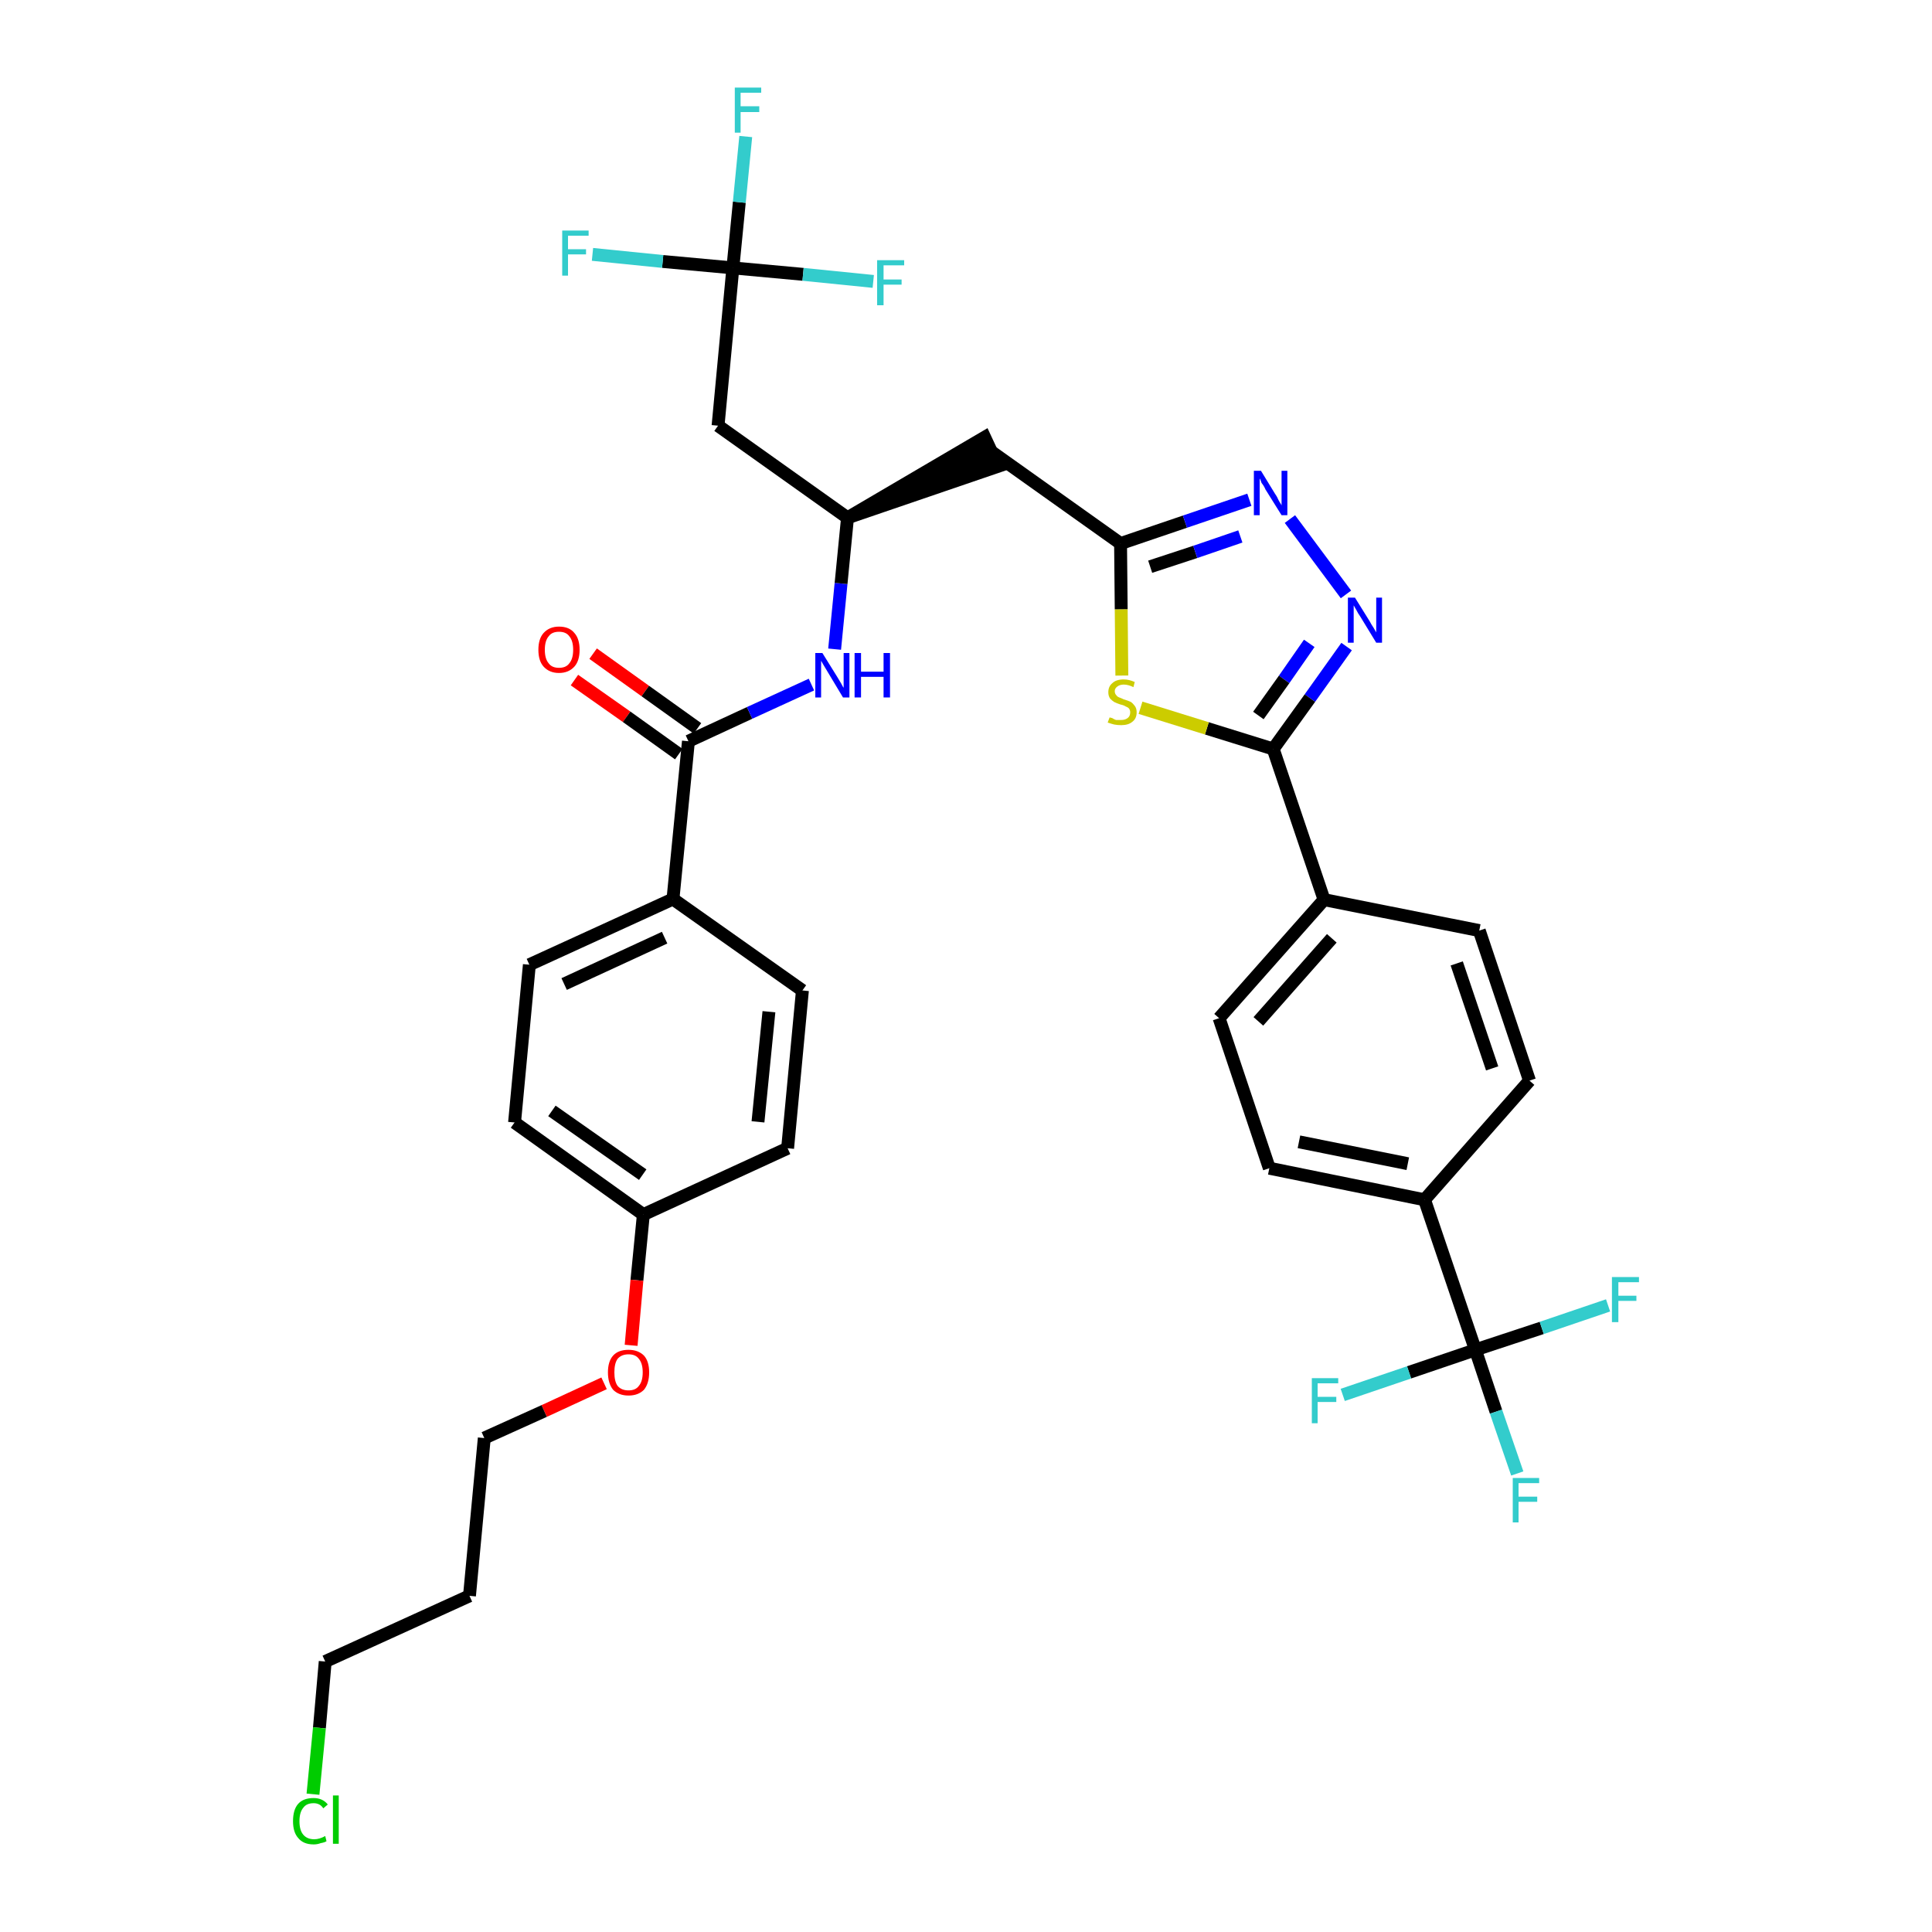 <?xml version='1.0' encoding='iso-8859-1'?>
<svg version='1.1' baseProfile='full'
              xmlns='http://www.w3.org/2000/svg'
                      xmlns:rdkit='http://www.rdkit.org/xml'
                      xmlns:xlink='http://www.w3.org/1999/xlink'
                  xml:space='preserve'
width='300px' height='300px' viewBox='0 0 300 300'>
<!-- END OF HEADER -->
<path class='bond-0 atom-0 atom-1' d='M 89.2,105.6 L 97.3,111.3' style='fill:none;fill-rule:evenodd;stroke:#FF0000;stroke-width:2.0px;stroke-linecap:butt;stroke-linejoin:miter;stroke-opacity:1' />
<path class='bond-0 atom-0 atom-1' d='M 97.3,111.3 L 105.4,117.1' style='fill:none;fill-rule:evenodd;stroke:#000000;stroke-width:2.0px;stroke-linecap:butt;stroke-linejoin:miter;stroke-opacity:1' />
<path class='bond-0 atom-0 atom-1' d='M 92.1,101.5 L 100.2,107.3' style='fill:none;fill-rule:evenodd;stroke:#FF0000;stroke-width:2.0px;stroke-linecap:butt;stroke-linejoin:miter;stroke-opacity:1' />
<path class='bond-0 atom-0 atom-1' d='M 100.2,107.3 L 108.3,113.1' style='fill:none;fill-rule:evenodd;stroke:#000000;stroke-width:2.0px;stroke-linecap:butt;stroke-linejoin:miter;stroke-opacity:1' />
<path class='bond-1 atom-1 atom-2' d='M 106.9,115.1 L 116.4,110.7' style='fill:none;fill-rule:evenodd;stroke:#000000;stroke-width:2.0px;stroke-linecap:butt;stroke-linejoin:miter;stroke-opacity:1' />
<path class='bond-1 atom-1 atom-2' d='M 116.4,110.7 L 126.0,106.3' style='fill:none;fill-rule:evenodd;stroke:#0000FF;stroke-width:2.0px;stroke-linecap:butt;stroke-linejoin:miter;stroke-opacity:1' />
<path class='bond-24 atom-1 atom-25' d='M 106.9,115.1 L 104.5,139.6' style='fill:none;fill-rule:evenodd;stroke:#000000;stroke-width:2.0px;stroke-linecap:butt;stroke-linejoin:miter;stroke-opacity:1' />
<path class='bond-2 atom-2 atom-3' d='M 129.6,100.8 L 130.6,90.6' style='fill:none;fill-rule:evenodd;stroke:#0000FF;stroke-width:2.0px;stroke-linecap:butt;stroke-linejoin:miter;stroke-opacity:1' />
<path class='bond-2 atom-2 atom-3' d='M 130.6,90.6 L 131.6,80.4' style='fill:none;fill-rule:evenodd;stroke:#000000;stroke-width:2.0px;stroke-linecap:butt;stroke-linejoin:miter;stroke-opacity:1' />
<path class='bond-3 atom-3 atom-4' d='M 131.6,80.4 L 155.0,72.4 L 152.9,67.9 Z' style='fill:#000000;fill-rule:evenodd;fill-opacity:1;stroke:#000000;stroke-width:2.0px;stroke-linecap:butt;stroke-linejoin:miter;stroke-opacity:1;' />
<path class='bond-19 atom-3 atom-20' d='M 131.6,80.4 L 111.5,66.1' style='fill:none;fill-rule:evenodd;stroke:#000000;stroke-width:2.0px;stroke-linecap:butt;stroke-linejoin:miter;stroke-opacity:1' />
<path class='bond-4 atom-4 atom-5' d='M 153.9,70.1 L 174.0,84.4' style='fill:none;fill-rule:evenodd;stroke:#000000;stroke-width:2.0px;stroke-linecap:butt;stroke-linejoin:miter;stroke-opacity:1' />
<path class='bond-5 atom-5 atom-6' d='M 174.0,84.4 L 184.0,81.0' style='fill:none;fill-rule:evenodd;stroke:#000000;stroke-width:2.0px;stroke-linecap:butt;stroke-linejoin:miter;stroke-opacity:1' />
<path class='bond-5 atom-5 atom-6' d='M 184.0,81.0 L 194.0,77.6' style='fill:none;fill-rule:evenodd;stroke:#0000FF;stroke-width:2.0px;stroke-linecap:butt;stroke-linejoin:miter;stroke-opacity:1' />
<path class='bond-5 atom-5 atom-6' d='M 178.6,88.0 L 185.6,85.7' style='fill:none;fill-rule:evenodd;stroke:#000000;stroke-width:2.0px;stroke-linecap:butt;stroke-linejoin:miter;stroke-opacity:1' />
<path class='bond-5 atom-5 atom-6' d='M 185.6,85.7 L 192.6,83.3' style='fill:none;fill-rule:evenodd;stroke:#0000FF;stroke-width:2.0px;stroke-linecap:butt;stroke-linejoin:miter;stroke-opacity:1' />
<path class='bond-35 atom-19 atom-5' d='M 174.2,104.9 L 174.1,94.6' style='fill:none;fill-rule:evenodd;stroke:#CCCC00;stroke-width:2.0px;stroke-linecap:butt;stroke-linejoin:miter;stroke-opacity:1' />
<path class='bond-35 atom-19 atom-5' d='M 174.1,94.6 L 174.0,84.4' style='fill:none;fill-rule:evenodd;stroke:#000000;stroke-width:2.0px;stroke-linecap:butt;stroke-linejoin:miter;stroke-opacity:1' />
<path class='bond-6 atom-6 atom-7' d='M 200.3,80.6 L 209.0,92.3' style='fill:none;fill-rule:evenodd;stroke:#0000FF;stroke-width:2.0px;stroke-linecap:butt;stroke-linejoin:miter;stroke-opacity:1' />
<path class='bond-7 atom-7 atom-8' d='M 209.1,100.4 L 203.4,108.4' style='fill:none;fill-rule:evenodd;stroke:#0000FF;stroke-width:2.0px;stroke-linecap:butt;stroke-linejoin:miter;stroke-opacity:1' />
<path class='bond-7 atom-7 atom-8' d='M 203.4,108.4 L 197.7,116.3' style='fill:none;fill-rule:evenodd;stroke:#000000;stroke-width:2.0px;stroke-linecap:butt;stroke-linejoin:miter;stroke-opacity:1' />
<path class='bond-7 atom-7 atom-8' d='M 203.3,99.9 L 199.4,105.5' style='fill:none;fill-rule:evenodd;stroke:#0000FF;stroke-width:2.0px;stroke-linecap:butt;stroke-linejoin:miter;stroke-opacity:1' />
<path class='bond-7 atom-7 atom-8' d='M 199.4,105.5 L 195.4,111.1' style='fill:none;fill-rule:evenodd;stroke:#000000;stroke-width:2.0px;stroke-linecap:butt;stroke-linejoin:miter;stroke-opacity:1' />
<path class='bond-8 atom-8 atom-9' d='M 197.7,116.3 L 205.6,139.7' style='fill:none;fill-rule:evenodd;stroke:#000000;stroke-width:2.0px;stroke-linecap:butt;stroke-linejoin:miter;stroke-opacity:1' />
<path class='bond-18 atom-8 atom-19' d='M 197.7,116.3 L 187.4,113.1' style='fill:none;fill-rule:evenodd;stroke:#000000;stroke-width:2.0px;stroke-linecap:butt;stroke-linejoin:miter;stroke-opacity:1' />
<path class='bond-18 atom-8 atom-19' d='M 187.4,113.1 L 177.1,109.9' style='fill:none;fill-rule:evenodd;stroke:#CCCC00;stroke-width:2.0px;stroke-linecap:butt;stroke-linejoin:miter;stroke-opacity:1' />
<path class='bond-9 atom-9 atom-10' d='M 205.6,139.7 L 189.3,158.1' style='fill:none;fill-rule:evenodd;stroke:#000000;stroke-width:2.0px;stroke-linecap:butt;stroke-linejoin:miter;stroke-opacity:1' />
<path class='bond-9 atom-9 atom-10' d='M 206.8,145.7 L 195.4,158.6' style='fill:none;fill-rule:evenodd;stroke:#000000;stroke-width:2.0px;stroke-linecap:butt;stroke-linejoin:miter;stroke-opacity:1' />
<path class='bond-37 atom-18 atom-9' d='M 229.7,144.5 L 205.6,139.7' style='fill:none;fill-rule:evenodd;stroke:#000000;stroke-width:2.0px;stroke-linecap:butt;stroke-linejoin:miter;stroke-opacity:1' />
<path class='bond-10 atom-10 atom-11' d='M 189.3,158.1 L 197.1,181.4' style='fill:none;fill-rule:evenodd;stroke:#000000;stroke-width:2.0px;stroke-linecap:butt;stroke-linejoin:miter;stroke-opacity:1' />
<path class='bond-11 atom-11 atom-12' d='M 197.1,181.4 L 221.2,186.3' style='fill:none;fill-rule:evenodd;stroke:#000000;stroke-width:2.0px;stroke-linecap:butt;stroke-linejoin:miter;stroke-opacity:1' />
<path class='bond-11 atom-11 atom-12' d='M 201.7,177.3 L 218.6,180.7' style='fill:none;fill-rule:evenodd;stroke:#000000;stroke-width:2.0px;stroke-linecap:butt;stroke-linejoin:miter;stroke-opacity:1' />
<path class='bond-12 atom-12 atom-13' d='M 221.2,186.3 L 229.1,209.6' style='fill:none;fill-rule:evenodd;stroke:#000000;stroke-width:2.0px;stroke-linecap:butt;stroke-linejoin:miter;stroke-opacity:1' />
<path class='bond-16 atom-12 atom-17' d='M 221.2,186.3 L 237.5,167.8' style='fill:none;fill-rule:evenodd;stroke:#000000;stroke-width:2.0px;stroke-linecap:butt;stroke-linejoin:miter;stroke-opacity:1' />
<path class='bond-13 atom-13 atom-14' d='M 229.1,209.6 L 232.3,219.2' style='fill:none;fill-rule:evenodd;stroke:#000000;stroke-width:2.0px;stroke-linecap:butt;stroke-linejoin:miter;stroke-opacity:1' />
<path class='bond-13 atom-13 atom-14' d='M 232.3,219.2 L 235.6,228.8' style='fill:none;fill-rule:evenodd;stroke:#33CCCC;stroke-width:2.0px;stroke-linecap:butt;stroke-linejoin:miter;stroke-opacity:1' />
<path class='bond-14 atom-13 atom-15' d='M 229.1,209.6 L 218.8,213.1' style='fill:none;fill-rule:evenodd;stroke:#000000;stroke-width:2.0px;stroke-linecap:butt;stroke-linejoin:miter;stroke-opacity:1' />
<path class='bond-14 atom-13 atom-15' d='M 218.8,213.1 L 208.5,216.6' style='fill:none;fill-rule:evenodd;stroke:#33CCCC;stroke-width:2.0px;stroke-linecap:butt;stroke-linejoin:miter;stroke-opacity:1' />
<path class='bond-15 atom-13 atom-16' d='M 229.1,209.6 L 239.4,206.2' style='fill:none;fill-rule:evenodd;stroke:#000000;stroke-width:2.0px;stroke-linecap:butt;stroke-linejoin:miter;stroke-opacity:1' />
<path class='bond-15 atom-13 atom-16' d='M 239.4,206.2 L 249.7,202.7' style='fill:none;fill-rule:evenodd;stroke:#33CCCC;stroke-width:2.0px;stroke-linecap:butt;stroke-linejoin:miter;stroke-opacity:1' />
<path class='bond-17 atom-17 atom-18' d='M 237.5,167.8 L 229.7,144.5' style='fill:none;fill-rule:evenodd;stroke:#000000;stroke-width:2.0px;stroke-linecap:butt;stroke-linejoin:miter;stroke-opacity:1' />
<path class='bond-17 atom-17 atom-18' d='M 231.7,165.9 L 226.2,149.6' style='fill:none;fill-rule:evenodd;stroke:#000000;stroke-width:2.0px;stroke-linecap:butt;stroke-linejoin:miter;stroke-opacity:1' />
<path class='bond-20 atom-20 atom-21' d='M 111.5,66.1 L 113.8,41.6' style='fill:none;fill-rule:evenodd;stroke:#000000;stroke-width:2.0px;stroke-linecap:butt;stroke-linejoin:miter;stroke-opacity:1' />
<path class='bond-21 atom-21 atom-22' d='M 113.8,41.6 L 114.8,31.4' style='fill:none;fill-rule:evenodd;stroke:#000000;stroke-width:2.0px;stroke-linecap:butt;stroke-linejoin:miter;stroke-opacity:1' />
<path class='bond-21 atom-21 atom-22' d='M 114.8,31.4 L 115.8,21.2' style='fill:none;fill-rule:evenodd;stroke:#33CCCC;stroke-width:2.0px;stroke-linecap:butt;stroke-linejoin:miter;stroke-opacity:1' />
<path class='bond-22 atom-21 atom-23' d='M 113.8,41.6 L 102.9,40.6' style='fill:none;fill-rule:evenodd;stroke:#000000;stroke-width:2.0px;stroke-linecap:butt;stroke-linejoin:miter;stroke-opacity:1' />
<path class='bond-22 atom-21 atom-23' d='M 102.9,40.6 L 92.0,39.5' style='fill:none;fill-rule:evenodd;stroke:#33CCCC;stroke-width:2.0px;stroke-linecap:butt;stroke-linejoin:miter;stroke-opacity:1' />
<path class='bond-23 atom-21 atom-24' d='M 113.8,41.6 L 124.7,42.6' style='fill:none;fill-rule:evenodd;stroke:#000000;stroke-width:2.0px;stroke-linecap:butt;stroke-linejoin:miter;stroke-opacity:1' />
<path class='bond-23 atom-21 atom-24' d='M 124.7,42.6 L 135.6,43.7' style='fill:none;fill-rule:evenodd;stroke:#33CCCC;stroke-width:2.0px;stroke-linecap:butt;stroke-linejoin:miter;stroke-opacity:1' />
<path class='bond-25 atom-25 atom-26' d='M 104.5,139.6 L 82.2,149.8' style='fill:none;fill-rule:evenodd;stroke:#000000;stroke-width:2.0px;stroke-linecap:butt;stroke-linejoin:miter;stroke-opacity:1' />
<path class='bond-25 atom-25 atom-26' d='M 103.2,145.6 L 87.6,152.8' style='fill:none;fill-rule:evenodd;stroke:#000000;stroke-width:2.0px;stroke-linecap:butt;stroke-linejoin:miter;stroke-opacity:1' />
<path class='bond-36 atom-35 atom-25' d='M 124.6,153.8 L 104.5,139.6' style='fill:none;fill-rule:evenodd;stroke:#000000;stroke-width:2.0px;stroke-linecap:butt;stroke-linejoin:miter;stroke-opacity:1' />
<path class='bond-26 atom-26 atom-27' d='M 82.2,149.8 L 79.9,174.3' style='fill:none;fill-rule:evenodd;stroke:#000000;stroke-width:2.0px;stroke-linecap:butt;stroke-linejoin:miter;stroke-opacity:1' />
<path class='bond-27 atom-27 atom-28' d='M 79.9,174.3 L 99.9,188.6' style='fill:none;fill-rule:evenodd;stroke:#000000;stroke-width:2.0px;stroke-linecap:butt;stroke-linejoin:miter;stroke-opacity:1' />
<path class='bond-27 atom-27 atom-28' d='M 85.7,172.5 L 99.8,182.4' style='fill:none;fill-rule:evenodd;stroke:#000000;stroke-width:2.0px;stroke-linecap:butt;stroke-linejoin:miter;stroke-opacity:1' />
<path class='bond-28 atom-28 atom-29' d='M 99.9,188.6 L 98.9,198.8' style='fill:none;fill-rule:evenodd;stroke:#000000;stroke-width:2.0px;stroke-linecap:butt;stroke-linejoin:miter;stroke-opacity:1' />
<path class='bond-28 atom-28 atom-29' d='M 98.9,198.8 L 98.0,208.9' style='fill:none;fill-rule:evenodd;stroke:#FF0000;stroke-width:2.0px;stroke-linecap:butt;stroke-linejoin:miter;stroke-opacity:1' />
<path class='bond-33 atom-28 atom-34' d='M 99.9,188.6 L 122.3,178.3' style='fill:none;fill-rule:evenodd;stroke:#000000;stroke-width:2.0px;stroke-linecap:butt;stroke-linejoin:miter;stroke-opacity:1' />
<path class='bond-29 atom-29 atom-30' d='M 93.8,214.8 L 84.5,219.1' style='fill:none;fill-rule:evenodd;stroke:#FF0000;stroke-width:2.0px;stroke-linecap:butt;stroke-linejoin:miter;stroke-opacity:1' />
<path class='bond-29 atom-29 atom-30' d='M 84.5,219.1 L 75.2,223.3' style='fill:none;fill-rule:evenodd;stroke:#000000;stroke-width:2.0px;stroke-linecap:butt;stroke-linejoin:miter;stroke-opacity:1' />
<path class='bond-30 atom-30 atom-31' d='M 75.2,223.3 L 72.9,247.8' style='fill:none;fill-rule:evenodd;stroke:#000000;stroke-width:2.0px;stroke-linecap:butt;stroke-linejoin:miter;stroke-opacity:1' />
<path class='bond-31 atom-31 atom-32' d='M 72.9,247.8 L 50.5,258.0' style='fill:none;fill-rule:evenodd;stroke:#000000;stroke-width:2.0px;stroke-linecap:butt;stroke-linejoin:miter;stroke-opacity:1' />
<path class='bond-32 atom-32 atom-33' d='M 50.5,258.0 L 49.6,268.3' style='fill:none;fill-rule:evenodd;stroke:#000000;stroke-width:2.0px;stroke-linecap:butt;stroke-linejoin:miter;stroke-opacity:1' />
<path class='bond-32 atom-32 atom-33' d='M 49.6,268.3 L 48.6,278.6' style='fill:none;fill-rule:evenodd;stroke:#00CC00;stroke-width:2.0px;stroke-linecap:butt;stroke-linejoin:miter;stroke-opacity:1' />
<path class='bond-34 atom-34 atom-35' d='M 122.3,178.3 L 124.6,153.8' style='fill:none;fill-rule:evenodd;stroke:#000000;stroke-width:2.0px;stroke-linecap:butt;stroke-linejoin:miter;stroke-opacity:1' />
<path class='bond-34 atom-34 atom-35' d='M 117.7,174.2 L 119.4,157.1' style='fill:none;fill-rule:evenodd;stroke:#000000;stroke-width:2.0px;stroke-linecap:butt;stroke-linejoin:miter;stroke-opacity:1' />
<path  class='atom-0' d='M 83.6 100.9
Q 83.6 99.2, 84.4 98.3
Q 85.3 97.3, 86.8 97.3
Q 88.4 97.3, 89.2 98.3
Q 90.0 99.2, 90.0 100.9
Q 90.0 102.6, 89.2 103.5
Q 88.3 104.5, 86.8 104.5
Q 85.3 104.5, 84.4 103.5
Q 83.6 102.6, 83.6 100.9
M 86.8 103.7
Q 87.9 103.7, 88.4 103.0
Q 89.0 102.3, 89.0 100.9
Q 89.0 99.5, 88.4 98.8
Q 87.9 98.1, 86.8 98.1
Q 85.7 98.1, 85.2 98.8
Q 84.6 99.5, 84.6 100.9
Q 84.6 102.3, 85.2 103.0
Q 85.7 103.7, 86.8 103.7
' fill='#FF0000'/>
<path  class='atom-2' d='M 127.7 101.4
L 130.0 105.1
Q 130.2 105.4, 130.6 106.1
Q 130.9 106.7, 131.0 106.8
L 131.0 101.4
L 131.9 101.4
L 131.9 108.3
L 130.9 108.3
L 128.5 104.3
Q 128.2 103.8, 127.9 103.3
Q 127.6 102.8, 127.5 102.6
L 127.5 108.3
L 126.6 108.3
L 126.6 101.4
L 127.7 101.4
' fill='#0000FF'/>
<path  class='atom-2' d='M 132.7 101.4
L 133.7 101.4
L 133.7 104.3
L 137.2 104.3
L 137.2 101.4
L 138.2 101.4
L 138.2 108.3
L 137.2 108.3
L 137.2 105.1
L 133.7 105.1
L 133.7 108.3
L 132.7 108.3
L 132.7 101.4
' fill='#0000FF'/>
<path  class='atom-6' d='M 195.8 73.1
L 198.0 76.7
Q 198.3 77.1, 198.6 77.8
Q 199.0 78.4, 199.0 78.5
L 199.0 73.1
L 199.9 73.1
L 199.9 80.0
L 199.0 80.0
L 196.5 76.0
Q 196.3 75.5, 195.9 75.0
Q 195.7 74.4, 195.6 74.3
L 195.6 80.0
L 194.7 80.0
L 194.7 73.1
L 195.8 73.1
' fill='#0000FF'/>
<path  class='atom-7' d='M 210.4 92.8
L 212.7 96.5
Q 212.9 96.9, 213.3 97.5
Q 213.7 98.2, 213.7 98.2
L 213.7 92.8
L 214.6 92.8
L 214.6 99.8
L 213.7 99.8
L 211.2 95.7
Q 210.9 95.3, 210.6 94.7
Q 210.3 94.2, 210.2 94.0
L 210.2 99.8
L 209.3 99.8
L 209.3 92.8
L 210.4 92.8
' fill='#0000FF'/>
<path  class='atom-14' d='M 234.9 229.5
L 239.0 229.5
L 239.0 230.3
L 235.8 230.3
L 235.8 232.4
L 238.7 232.4
L 238.7 233.2
L 235.8 233.2
L 235.8 236.4
L 234.9 236.4
L 234.9 229.5
' fill='#33CCCC'/>
<path  class='atom-15' d='M 203.7 214.0
L 207.8 214.0
L 207.8 214.8
L 204.6 214.8
L 204.6 216.9
L 207.5 216.9
L 207.5 217.7
L 204.6 217.7
L 204.6 221.0
L 203.7 221.0
L 203.7 214.0
' fill='#33CCCC'/>
<path  class='atom-16' d='M 250.3 198.3
L 254.5 198.3
L 254.5 199.1
L 251.3 199.1
L 251.3 201.2
L 254.1 201.2
L 254.1 202.0
L 251.3 202.0
L 251.3 205.3
L 250.3 205.3
L 250.3 198.3
' fill='#33CCCC'/>
<path  class='atom-19' d='M 172.3 111.4
Q 172.3 111.4, 172.7 111.5
Q 173.0 111.7, 173.3 111.8
Q 173.7 111.8, 174.1 111.8
Q 174.7 111.8, 175.1 111.5
Q 175.5 111.2, 175.5 110.6
Q 175.5 110.3, 175.3 110.0
Q 175.1 109.8, 174.8 109.7
Q 174.5 109.5, 174.0 109.4
Q 173.4 109.2, 173.0 109.0
Q 172.7 108.8, 172.4 108.5
Q 172.1 108.1, 172.1 107.5
Q 172.1 106.6, 172.7 106.1
Q 173.3 105.5, 174.5 105.5
Q 175.3 105.5, 176.2 105.9
L 176.0 106.7
Q 175.2 106.3, 174.5 106.3
Q 173.9 106.3, 173.5 106.6
Q 173.1 106.9, 173.1 107.3
Q 173.1 107.7, 173.3 107.9
Q 173.5 108.2, 173.8 108.3
Q 174.1 108.4, 174.5 108.6
Q 175.2 108.8, 175.6 109.0
Q 175.9 109.2, 176.2 109.6
Q 176.5 110.0, 176.5 110.6
Q 176.5 111.6, 175.8 112.1
Q 175.2 112.6, 174.1 112.6
Q 173.5 112.6, 173.0 112.5
Q 172.6 112.4, 172.0 112.2
L 172.3 111.4
' fill='#CCCC00'/>
<path  class='atom-22' d='M 114.1 13.6
L 118.2 13.6
L 118.2 14.4
L 115.0 14.4
L 115.0 16.5
L 117.9 16.5
L 117.9 17.4
L 115.0 17.4
L 115.0 20.6
L 114.1 20.6
L 114.1 13.6
' fill='#33CCCC'/>
<path  class='atom-23' d='M 87.3 35.8
L 91.4 35.8
L 91.4 36.6
L 88.2 36.6
L 88.2 38.7
L 91.0 38.7
L 91.0 39.5
L 88.2 39.5
L 88.2 42.8
L 87.3 42.8
L 87.3 35.8
' fill='#33CCCC'/>
<path  class='atom-24' d='M 136.2 40.4
L 140.4 40.4
L 140.4 41.2
L 137.2 41.2
L 137.2 43.4
L 140.0 43.4
L 140.0 44.2
L 137.2 44.2
L 137.2 47.4
L 136.2 47.4
L 136.2 40.4
' fill='#33CCCC'/>
<path  class='atom-29' d='M 94.4 213.1
Q 94.4 211.4, 95.2 210.5
Q 96.0 209.6, 97.6 209.6
Q 99.1 209.6, 100.0 210.5
Q 100.8 211.4, 100.8 213.1
Q 100.8 214.8, 100.0 215.8
Q 99.1 216.7, 97.6 216.7
Q 96.1 216.7, 95.2 215.8
Q 94.4 214.8, 94.4 213.1
M 97.6 215.9
Q 98.7 215.9, 99.2 215.2
Q 99.8 214.5, 99.8 213.1
Q 99.8 211.7, 99.2 211.0
Q 98.7 210.3, 97.6 210.3
Q 96.5 210.3, 95.9 211.0
Q 95.4 211.7, 95.4 213.1
Q 95.4 214.5, 95.9 215.2
Q 96.5 215.9, 97.6 215.9
' fill='#FF0000'/>
<path  class='atom-33' d='M 45.5 282.8
Q 45.5 281.0, 46.3 280.1
Q 47.1 279.2, 48.7 279.2
Q 50.1 279.2, 50.9 280.2
L 50.2 280.8
Q 49.7 280.0, 48.7 280.0
Q 47.6 280.0, 47.1 280.7
Q 46.5 281.4, 46.5 282.8
Q 46.5 284.2, 47.1 284.9
Q 47.7 285.6, 48.8 285.6
Q 49.6 285.6, 50.5 285.1
L 50.7 285.9
Q 50.4 286.1, 49.8 286.2
Q 49.3 286.4, 48.7 286.4
Q 47.1 286.4, 46.3 285.4
Q 45.5 284.5, 45.5 282.8
' fill='#00CC00'/>
<path  class='atom-33' d='M 51.7 278.8
L 52.6 278.8
L 52.6 286.3
L 51.7 286.3
L 51.7 278.8
' fill='#00CC00'/>
</svg>

